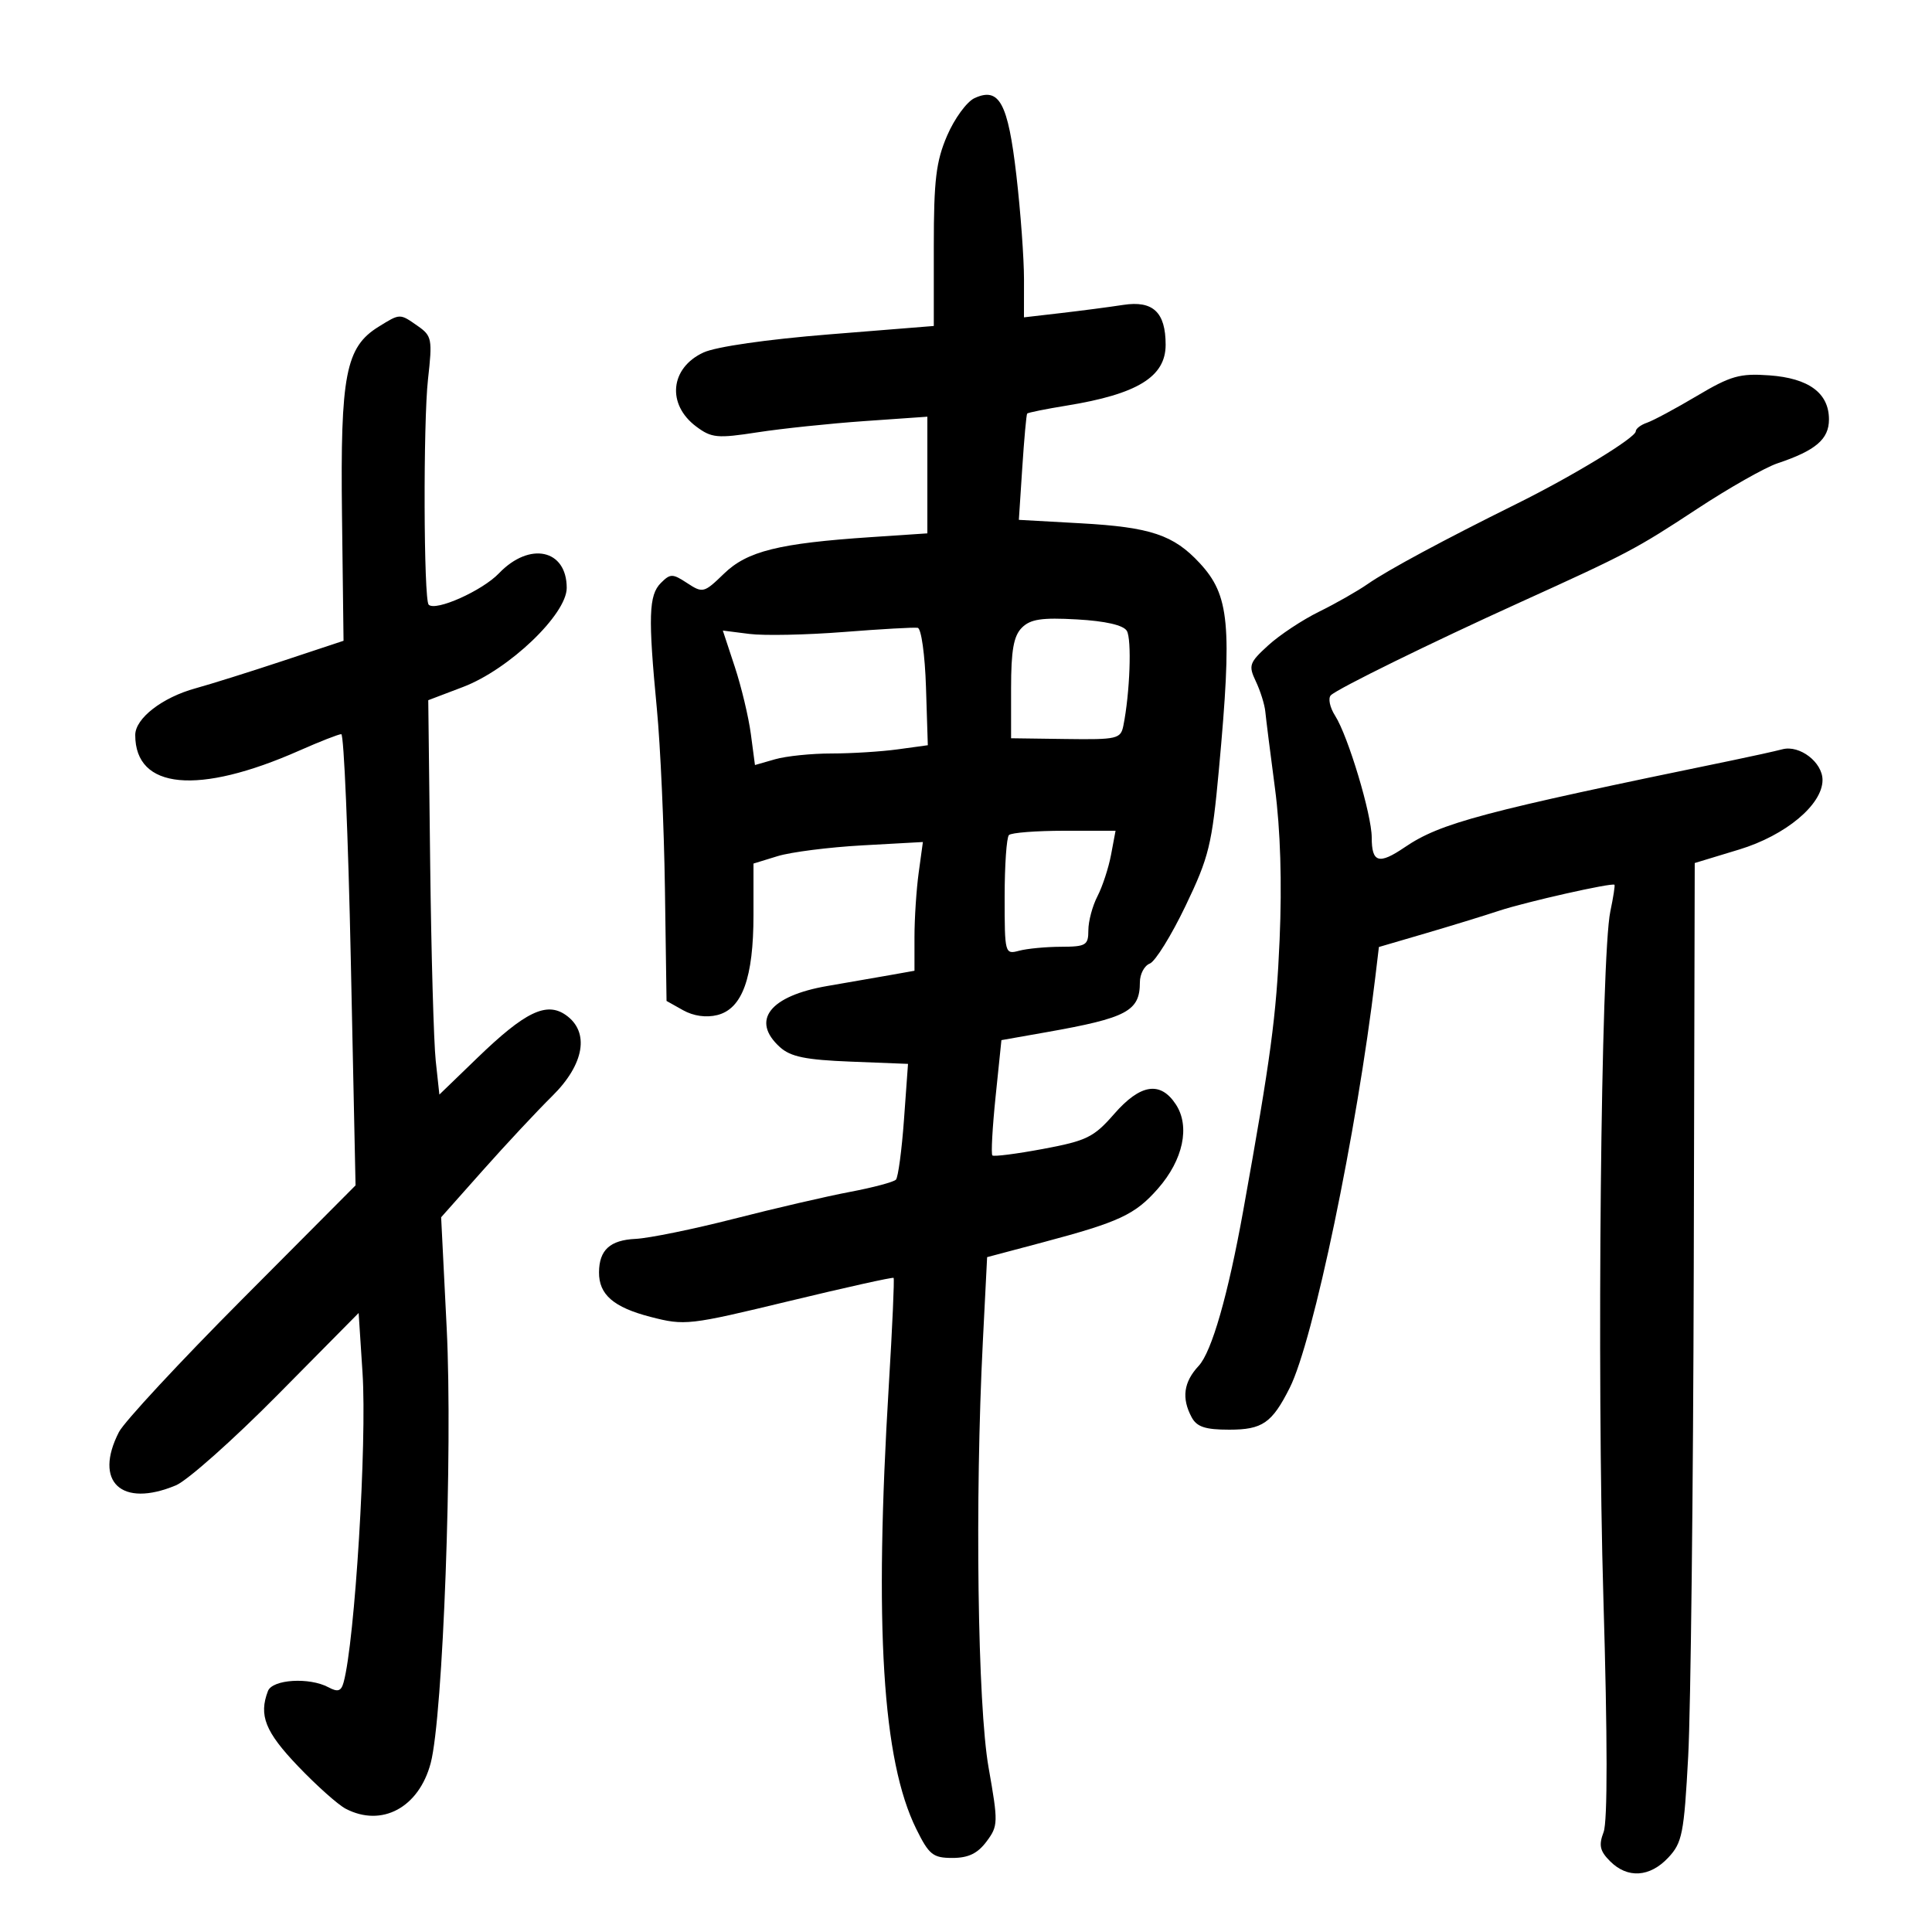 <svg xmlns="http://www.w3.org/2000/svg" width="300" height="300" viewBox="0 0 300 300" version="1.1">
	<path d="M 151.321 15.239 C 150.123 15.791, 148.210 18.409, 147.071 21.056 C 145.347 25.063, 145 27.946, 145 38.244 L 145 50.617 128.750 51.923 C 119.065 52.702, 111.183 53.837, 109.239 54.734 C 104.050 57.128, 103.498 62.795, 108.119 66.241 C 110.493 68.012, 111.381 68.095, 117.619 67.131 C 121.403 66.546, 128.887 65.761, 134.250 65.386 L 144 64.705 144 73.763 L 144 82.820 135.250 83.405 C 120.926 84.363, 116.028 85.580, 112.418 89.080 C 109.325 92.077, 109.126 92.129, 106.719 90.552 C 104.425 89.048, 104.096 89.047, 102.613 90.530 C 100.731 92.412, 100.626 95.753, 101.999 110.076 C 102.549 115.809, 103.111 128.358, 103.249 137.963 L 103.500 155.426 106.069 156.867 C 107.681 157.770, 109.662 158.051, 111.385 157.618 C 115.262 156.645, 117 151.835, 117 142.079 L 117 134.094 120.750 132.941 C 122.813 132.307, 128.731 131.555, 133.903 131.268 L 143.306 130.748 142.653 135.514 C 142.294 138.135, 142 142.632, 142 145.509 L 142 150.738 138.250 151.406 C 136.188 151.773, 131.806 152.534, 128.512 153.097 C 119.517 154.634, 116.535 158.457, 121.104 162.595 C 122.762 164.097, 125.090 164.574, 132.102 164.849 L 140.996 165.199 140.371 173.849 C 140.026 178.607, 139.465 182.803, 139.122 183.173 C 138.780 183.543, 135.575 184.399, 132 185.074 C 128.425 185.749, 120.325 187.626, 114 189.245 C 107.675 190.864, 100.788 192.271, 98.697 192.372 C 94.719 192.563, 93.041 194.095, 93.015 197.559 C 92.990 201.023, 95.271 203, 101.010 204.485 C 106.337 205.863, 106.977 205.790, 122.500 202.041 C 131.300 199.916, 138.616 198.290, 138.757 198.429 C 138.898 198.567, 138.565 206.065, 138.016 215.090 C 135.732 252.643, 137.012 273.338, 142.278 284 C 144.259 288.012, 144.868 288.500, 147.892 288.500 C 150.361 288.500, 151.801 287.808, 153.183 285.956 C 155.003 283.519, 155.017 283.041, 153.505 274.456 C 151.800 264.782, 151.371 232.888, 152.614 208.355 L 153.280 195.209 161.890 192.921 C 173.814 189.752, 176.253 188.615, 179.806 184.569 C 183.723 180.106, 184.829 174.914, 182.589 171.496 C 180.186 167.828, 177.074 168.310, 173 172.983 C 169.854 176.591, 168.742 177.138, 162 178.399 C 157.875 179.171, 154.319 179.628, 154.097 179.415 C 153.875 179.202, 154.100 175.086, 154.597 170.270 L 155.500 161.512 162.500 160.276 C 175.012 158.065, 177 157.004, 177 152.536 C 177 151.259, 177.692 149.948, 178.538 149.624 C 179.384 149.299, 181.879 145.276, 184.083 140.682 C 187.736 133.069, 188.195 131.191, 189.278 119.416 C 191.345 96.926, 190.926 92.442, 186.286 87.434 C 182.233 83.060, 178.660 81.863, 167.854 81.259 L 158.208 80.721 158.739 72.610 C 159.030 68.150, 159.372 64.374, 159.498 64.220 C 159.624 64.066, 162.376 63.510, 165.614 62.984 C 176.620 61.198, 181 58.509, 181 53.536 C 181 48.481, 179.038 46.634, 174.419 47.344 C 172.264 47.676, 167.912 48.246, 164.750 48.612 L 159 49.278 159.006 43.389 C 159.009 40.150, 158.477 32.884, 157.825 27.241 C 156.519 15.958, 155.170 13.467, 151.321 15.239 M 58.771 50.745 C 53.677 53.904, 52.839 58.223, 53.104 79.939 L 53.344 99.500 43.922 102.624 C 38.740 104.342, 32.648 106.254, 30.385 106.873 C 25.204 108.291, 21 111.545, 21 114.138 C 21 122.583, 30.755 123.506, 46.485 116.549 C 49.655 115.147, 52.583 114, 52.992 114 C 53.400 114, 54.066 129.764, 54.472 149.032 L 55.210 184.064 37.576 201.782 C 27.877 211.527, 19.279 220.789, 18.470 222.364 C 14.501 230.097, 18.857 234.176, 27.312 230.643 C 29.098 229.897, 36.214 223.570, 43.125 216.583 L 55.690 203.880 56.294 213.190 C 56.996 224.004, 55.101 254.940, 53.351 261.249 C 52.972 262.617, 52.459 262.781, 50.999 261.999 C 48.034 260.413, 42.303 260.768, 41.607 262.582 C 40.159 266.355, 41.180 268.917, 46.250 274.227 C 49.137 277.252, 52.483 280.238, 53.684 280.863 C 59.284 283.778, 65.045 280.684, 66.877 273.779 C 68.795 266.549, 70.315 225.278, 69.363 206.259 L 68.500 189.017 75 181.704 C 78.575 177.681, 83.412 172.502, 85.750 170.195 C 90.755 165.255, 91.596 160.231, 87.857 157.612 C 84.850 155.507, 81.529 157.112, 74.159 164.232 L 68.226 169.964 67.661 164.732 C 67.351 161.854, 66.963 148.076, 66.798 134.113 L 66.500 108.726 71.901 106.672 C 79.047 103.954, 88 95.398, 88 91.287 C 88 85.295, 82.237 84.055, 77.479 89.022 C 74.876 91.739, 67.637 94.970, 66.562 93.895 C 65.784 93.117, 65.705 65.603, 66.461 58.879 C 67.160 52.663, 67.063 52.158, 64.880 50.629 C 62.057 48.651, 62.151 48.650, 58.771 50.745 M 263.500 61.474 C 260.200 63.435, 256.712 65.308, 255.750 65.637 C 254.787 65.965, 254 66.567, 254 66.974 C 254 67.961, 244.201 73.925, 235.500 78.234 C 224.193 83.834, 215.483 88.523, 212.388 90.677 C 210.800 91.783, 207.391 93.723, 204.814 94.989 C 202.236 96.255, 198.689 98.604, 196.932 100.209 C 193.975 102.910, 193.832 103.328, 195.011 105.814 C 195.712 107.291, 196.371 109.400, 196.477 110.500 C 196.582 111.600, 197.256 116.955, 197.976 122.401 C 198.826 128.828, 199.079 137.072, 198.698 145.901 C 198.182 157.883, 197.344 164.119, 193.046 188 C 190.690 201.086, 188.155 209.917, 186.130 212.091 C 183.791 214.602, 183.448 217.100, 185.035 220.066 C 185.838 221.567, 187.148 222, 190.880 222 C 196.028 222, 197.515 220.970, 200.269 215.500 C 203.921 208.245, 210.688 175.777, 213.551 151.775 L 214.115 147.050 221.307 144.944 C 225.263 143.785, 230.429 142.199, 232.786 141.418 C 236.922 140.049, 250.298 137.036, 250.694 137.384 C 250.800 137.478, 250.511 139.342, 250.051 141.527 C 248.591 148.466, 247.938 213.238, 248.975 248.217 C 249.622 270.026, 249.633 282.835, 249.006 284.485 C 248.226 286.535, 248.425 287.425, 250.018 289.018 C 252.721 291.721, 256.176 291.506, 259.042 288.456 C 261.219 286.138, 261.495 284.736, 262.143 272.706 C 262.534 265.443, 262.922 231.265, 263.006 196.755 L 263.157 134.010 270.054 131.915 C 277.268 129.724, 283 124.944, 283 121.120 C 283 118.369, 279.464 115.652, 276.785 116.344 C 275.528 116.669, 272.025 117.444, 269 118.067 C 230.100 126.073, 223.704 127.770, 218.110 131.571 C 214.104 134.293, 213 133.964, 213 130.046 C 213 126.500, 209.332 114.294, 207.319 111.143 C 206.491 109.847, 206.193 108.414, 206.657 107.958 C 207.709 106.925, 222.138 99.839, 236 93.549 C 252.730 85.957, 254.020 85.277, 263.500 79.039 C 268.450 75.782, 274.075 72.591, 276 71.947 C 281.932 69.964, 284 68.202, 284 65.132 C 284 61.036, 280.876 58.727, 274.735 58.285 C 270.160 57.955, 268.744 58.357, 263.500 61.474 M 158.674 97.468 C 157.397 98.746, 157 100.978, 157 106.889 L 157 114.636 165.497 114.752 C 173.478 114.861, 174.022 114.735, 174.435 112.684 C 175.455 107.619, 175.759 99.228, 174.969 97.951 C 174.423 97.066, 171.650 96.433, 167.233 96.183 C 161.764 95.874, 160.005 96.138, 158.674 97.468 M 131 98.137 C 125.225 98.590, 118.642 98.725, 116.370 98.437 L 112.240 97.913 114.097 103.542 C 115.118 106.637, 116.241 111.335, 116.592 113.982 L 117.230 118.794 120.359 117.897 C 122.079 117.404, 126.014 117, 129.104 117 C 132.193 117, 136.825 116.712, 139.396 116.359 L 144.071 115.718 143.786 106.690 C 143.627 101.684, 143.055 97.584, 142.500 97.487 C 141.950 97.391, 136.775 97.683, 131 98.137 M 156.667 129.667 C 156.300 130.033, 156 134.361, 156 139.283 C 156 148.077, 156.039 148.223, 158.250 147.630 C 159.488 147.299, 162.412 147.021, 164.750 147.014 C 168.635 147.001, 169 146.781, 169 144.450 C 169 143.048, 169.636 140.670, 170.414 139.166 C 171.192 137.662, 172.142 134.759, 172.526 132.715 L 173.223 129 165.278 129 C 160.908 129, 157.033 129.300, 156.667 129.667" stroke="none" fill="black" fill-rule="evenodd"/>
</svg>